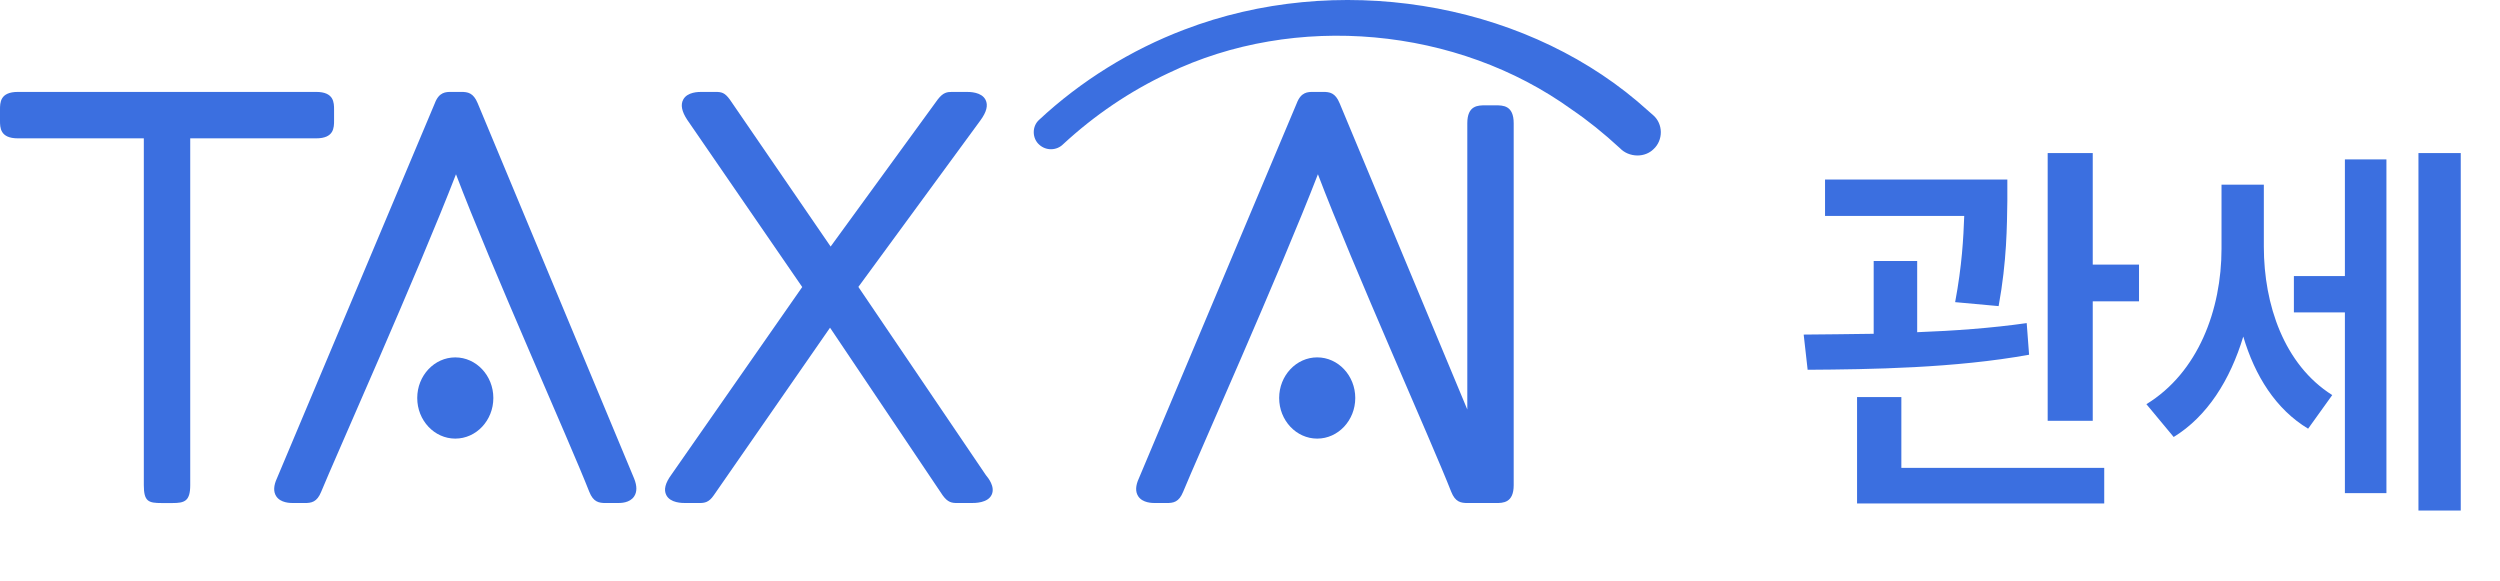 <svg viewBox="0 0 142 33" fill="none" xmlns="http://www.w3.org/2000/svg">
<path d="M18.975 6.842V6.237C18.975 5.832 18.975 5.221 17.959 5.221H1.016C-5.8446e-07 5.221 0 5.832 0 6.237V6.842C0 7.247 -5.8446e-07 7.858 1.016 7.858H8.169V27.555C8.169 28.489 8.433 28.573 9.187 28.573H9.788C10.48 28.573 10.805 28.472 10.805 27.555V7.858H17.959C18.975 7.858 18.975 7.247 18.975 6.842Z" fill="#3B6FE0"/>
<path d="M48.755 16.297L55.685 6.842C56.038 6.361 56.135 5.979 55.98 5.672C55.75 5.22 55.087 5.22 54.868 5.22H54.094C53.795 5.22 53.576 5.248 53.267 5.645L47.18 14.004L41.451 5.65C41.164 5.259 40.987 5.22 40.623 5.22H39.876C39.67 5.22 39.041 5.22 38.807 5.656C38.647 5.954 38.722 6.333 39.037 6.809L45.566 16.303L38.132 26.965C37.785 27.438 37.691 27.817 37.845 28.12C38.074 28.572 38.74 28.572 38.959 28.572H39.705C40.02 28.572 40.264 28.541 40.543 28.131L47.146 18.613L53.544 28.135C53.836 28.541 54.065 28.572 54.381 28.572H55.155C55.39 28.572 56.105 28.572 56.326 28.102C56.542 27.644 56.118 27.13 55.999 26.988L48.755 16.297Z" fill="#3B6FE0"/>
<path d="M27.134 5.868L27.132 5.862C26.884 5.268 26.571 5.22 26.187 5.22H25.643C25.329 5.22 24.939 5.22 24.697 5.866L15.73 27.169C15.538 27.584 15.523 27.926 15.686 28.181C15.936 28.572 16.488 28.572 16.669 28.572H17.301C17.688 28.572 18.004 28.525 18.244 27.931C18.93 26.244 23.77 15.413 25.9 9.898C27.871 15.097 32.398 25.189 33.468 27.926C33.702 28.524 34.022 28.572 34.415 28.572H35.073C35.263 28.572 35.765 28.572 36.017 28.199C36.187 27.948 36.189 27.607 36.021 27.187L27.134 5.868Z" fill="#3B6FE0"/>
<path d="M25.86 20.3C24.669 20.3 23.699 21.335 23.699 22.606C23.699 23.879 24.669 24.913 25.86 24.913C27.052 24.913 28.022 23.879 28.022 22.606C28.022 21.335 27.052 20.3 25.86 20.3Z" fill="#3B6FE0"/>
<path d="M93.913 6.554L92.994 5.75C86.203 0.027 75.869 -1.609 67.276 1.68C64.239 2.83 61.382 4.605 59.02 6.808C58.826 6.983 58.714 7.239 58.717 7.512C58.718 7.788 58.834 8.047 59.026 8.215C59.417 8.576 60.021 8.56 60.389 8.189C62.178 6.535 64.183 5.18 66.349 4.161C73.553 0.686 82.765 1.516 89.285 6.228C90.184 6.839 91.084 7.561 92.017 8.421C92.262 8.677 92.612 8.826 93.002 8.832C93.36 8.832 93.691 8.7 93.921 8.471C94.189 8.226 94.338 7.871 94.335 7.499C94.331 7.135 94.178 6.789 93.913 6.554Z" fill="#3B6FE0"/>
<path d="M84.962 5.983H84.36C83.954 5.983 83.343 5.983 83.343 6.999V23.26L76.093 5.869L76.09 5.862C75.844 5.268 75.53 5.22 75.147 5.22H74.601C74.288 5.22 73.899 5.22 73.655 5.865L64.689 27.169C64.496 27.584 64.483 27.925 64.646 28.181C64.896 28.572 65.448 28.572 65.629 28.572H66.259C66.647 28.572 66.963 28.526 67.204 27.931C67.889 26.245 72.728 15.413 74.858 9.897C76.829 15.097 81.357 25.188 82.426 27.925C82.661 28.524 82.98 28.572 83.373 28.572H84.033H84.36H84.962C85.366 28.572 85.978 28.572 85.978 27.556V6.999C85.978 5.983 85.366 5.983 84.962 5.983Z" fill="#3B6FE0"/>
<path d="M74.817 20.299C73.626 20.299 72.656 21.335 72.656 22.606C72.656 23.878 73.626 24.913 74.817 24.913C76.008 24.913 76.979 23.878 76.979 22.606C76.979 21.335 76.008 20.299 74.817 20.299Z" fill="#3B6FE0"/>
<path d="M114.017 10.199V11.412C113.994 12.805 113.994 14.804 113.522 17.387L111.052 17.162C111.445 15.062 111.523 13.512 111.568 12.266H103.662V10.199H114.017ZM108.896 14.826V18.869C110.996 18.791 113.152 18.633 115.117 18.352L115.252 20.149C111.029 20.913 106.245 20.98 102.674 21.003L102.449 19.004C103.651 18.993 104.999 18.981 106.425 18.959V14.826H108.896ZM118.868 8.694V15.028H121.496V17.117H118.868V23.9H116.308V8.694H118.868ZM119.52 26.573V28.595H105.481V22.553H107.997V26.573H119.52ZM128.586 14.018C128.586 17.297 129.731 20.711 132.471 22.44L131.101 24.35C129.271 23.249 128.08 21.351 127.418 19.116C126.677 21.576 125.374 23.653 123.465 24.821L121.915 22.957C124.857 21.16 126.182 17.589 126.182 14.13V10.491H128.586V14.018ZM139.771 8.694V28.999H137.368V8.694H139.771ZM135.549 9.054V28.011H133.19V17.746H130.293V15.68H133.19V9.054H135.549Z" fill="#3B6FE0"/>
</svg>
